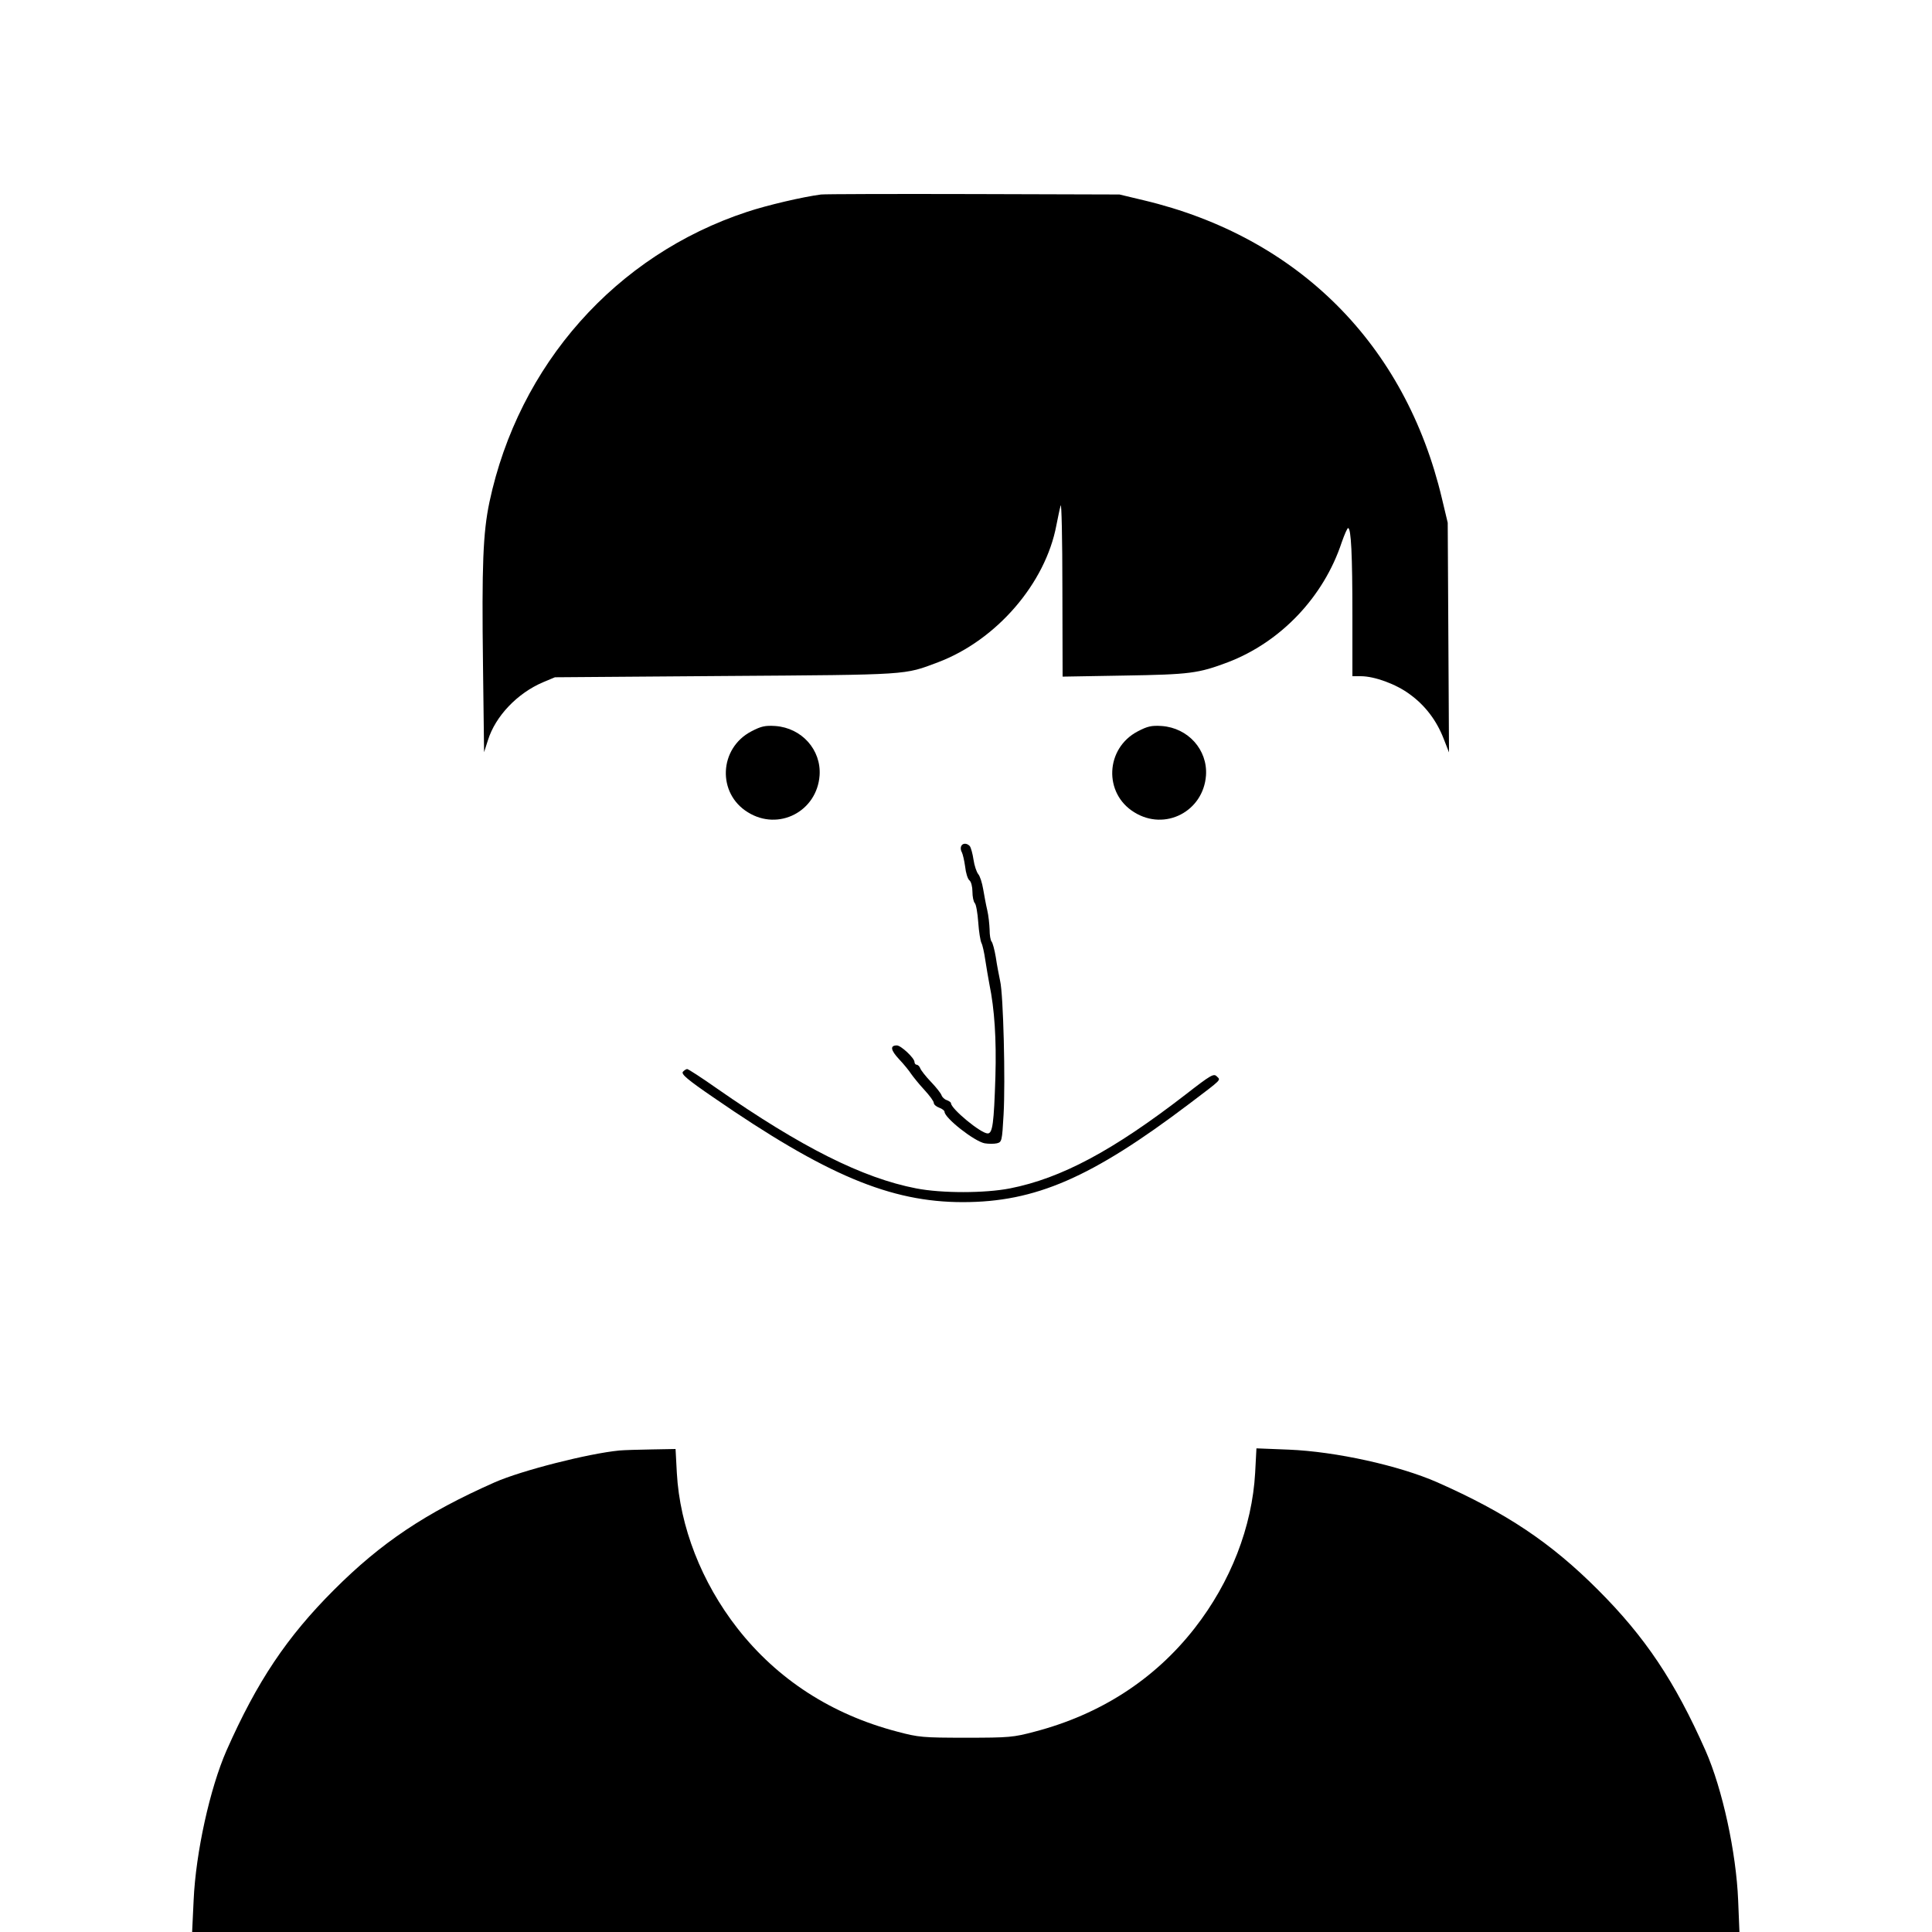 <?xml version="1.0" standalone="no"?>
<!DOCTYPE svg PUBLIC "-//W3C//DTD SVG 20010904//EN"
 "http://www.w3.org/TR/2001/REC-SVG-20010904/DTD/svg10.dtd">
<svg version="1.0" xmlns="http://www.w3.org/2000/svg"
 width="900pt" height="900pt" viewBox="0 0 900 900"
 preserveAspectRatio="xMidYMid meet">

<g transform="translate(0,900) scale(0.1,-0.1)"
fill="#000000" stroke="none">
<path d="M3825 8094 c-85 -11 -252 -50 -345 -81 -611 -201 -1064 -712 -1200
-1352 -30 -143 -36 -293 -30 -762 l5 -403 18 56 c35 112 137 219 257 270 l55
23 795 6 c865 6 830 4 990 64 272 103 500 367 551 638 7 34 15 76 20 92 4 17
8 -156 8 -384 l1 -413 288 5 c305 5 344 10 482 62 246 94 446 304 530 558 13
37 26 67 30 67 14 0 20 -125 20 -406 l0 -284 39 0 c64 0 165 -37 228 -84 72
-52 125 -122 158 -207 l25 -64 -3 535 -3 535 -27 113 c-170 718 -670 1218
-1389 1389 l-113 27 -680 2 c-374 1 -693 0 -710 -2z"/>
<path d="M3500 5593 c-151 -79 -160 -289 -16 -377 143 -89 322 4 334 172 8
119 -83 221 -206 230 -48 3 -66 -1 -112 -25z"/>
<path d="M5300 5593 c-151 -79 -160 -289 -16 -377 143 -89 322 4 334 172 8
119 -83 221 -206 230 -48 3 -66 -1 -112 -25z"/>
<path d="M4477 5057 c-3 -8 -1 -20 4 -28 4 -8 11 -37 15 -66 3 -29 12 -58 20
-64 8 -6 14 -30 14 -53 0 -23 5 -47 11 -53 6 -6 13 -46 16 -89 3 -44 10 -87
15 -97 5 -9 13 -45 18 -80 5 -34 14 -84 19 -112 24 -116 33 -257 28 -430 -7
-219 -13 -265 -36 -265 -32 0 -171 115 -171 141 0 4 -9 10 -19 14 -11 3 -22
14 -25 23 -3 9 -25 37 -49 62 -24 25 -46 53 -50 63 -3 9 -11 17 -17 17 -5 0
-10 6 -10 13 0 18 -63 77 -82 77 -33 0 -29 -22 10 -64 22 -23 47 -54 56 -68 9
-13 36 -47 61 -74 25 -27 45 -54 45 -62 0 -7 11 -17 25 -22 14 -5 25 -14 25
-19 0 -29 139 -138 187 -147 18 -3 44 -3 57 0 23 6 24 10 31 133 9 156 -1 561
-16 623 -5 25 -15 74 -20 110 -6 36 -15 69 -20 74 -5 6 -9 30 -9 55 -1 26 -5
66 -11 91 -6 25 -14 69 -19 98 -5 30 -15 61 -23 70 -8 10 -18 40 -22 67 -4 28
-12 56 -17 63 -14 16 -35 15 -41 -1z"/>
<path d="M3181 4007 c-8 -11 21 -36 142 -119 525 -362 825 -488 1162 -488 338
0 599 113 1055 458 157 119 147 109 128 128 -14 14 -27 7 -144 -84 -340 -263
-581 -391 -819 -438 -118 -23 -319 -23 -437 0 -249 48 -536 192 -929 466 -71
50 -133 90 -138 90 -4 0 -14 -6 -20 -13z"/>
<path d="M2885 2243 c-144 -14 -455 -93 -580 -148 -323 -143 -529 -281 -749
-501 -220 -220 -358 -426 -501 -749 -77 -176 -143 -474 -153 -697 l-7 -148
3604 0 3604 0 -6 147 c-9 223 -73 519 -152 698 -143 323 -281 529 -501 749
-220 220 -426 358 -749 501 -178 78 -472 143 -691 152 l-151 6 -6 -114 c-14
-251 -114 -509 -282 -724 -186 -238 -439 -402 -746 -482 -98 -26 -117 -28
-319 -28 -202 0 -221 2 -319 28 -307 80 -560 244 -746 482 -167 214 -268 473
-282 723 l-6 112 -111 -2 c-61 -1 -129 -3 -151 -5z"/>
</g>
</svg>
